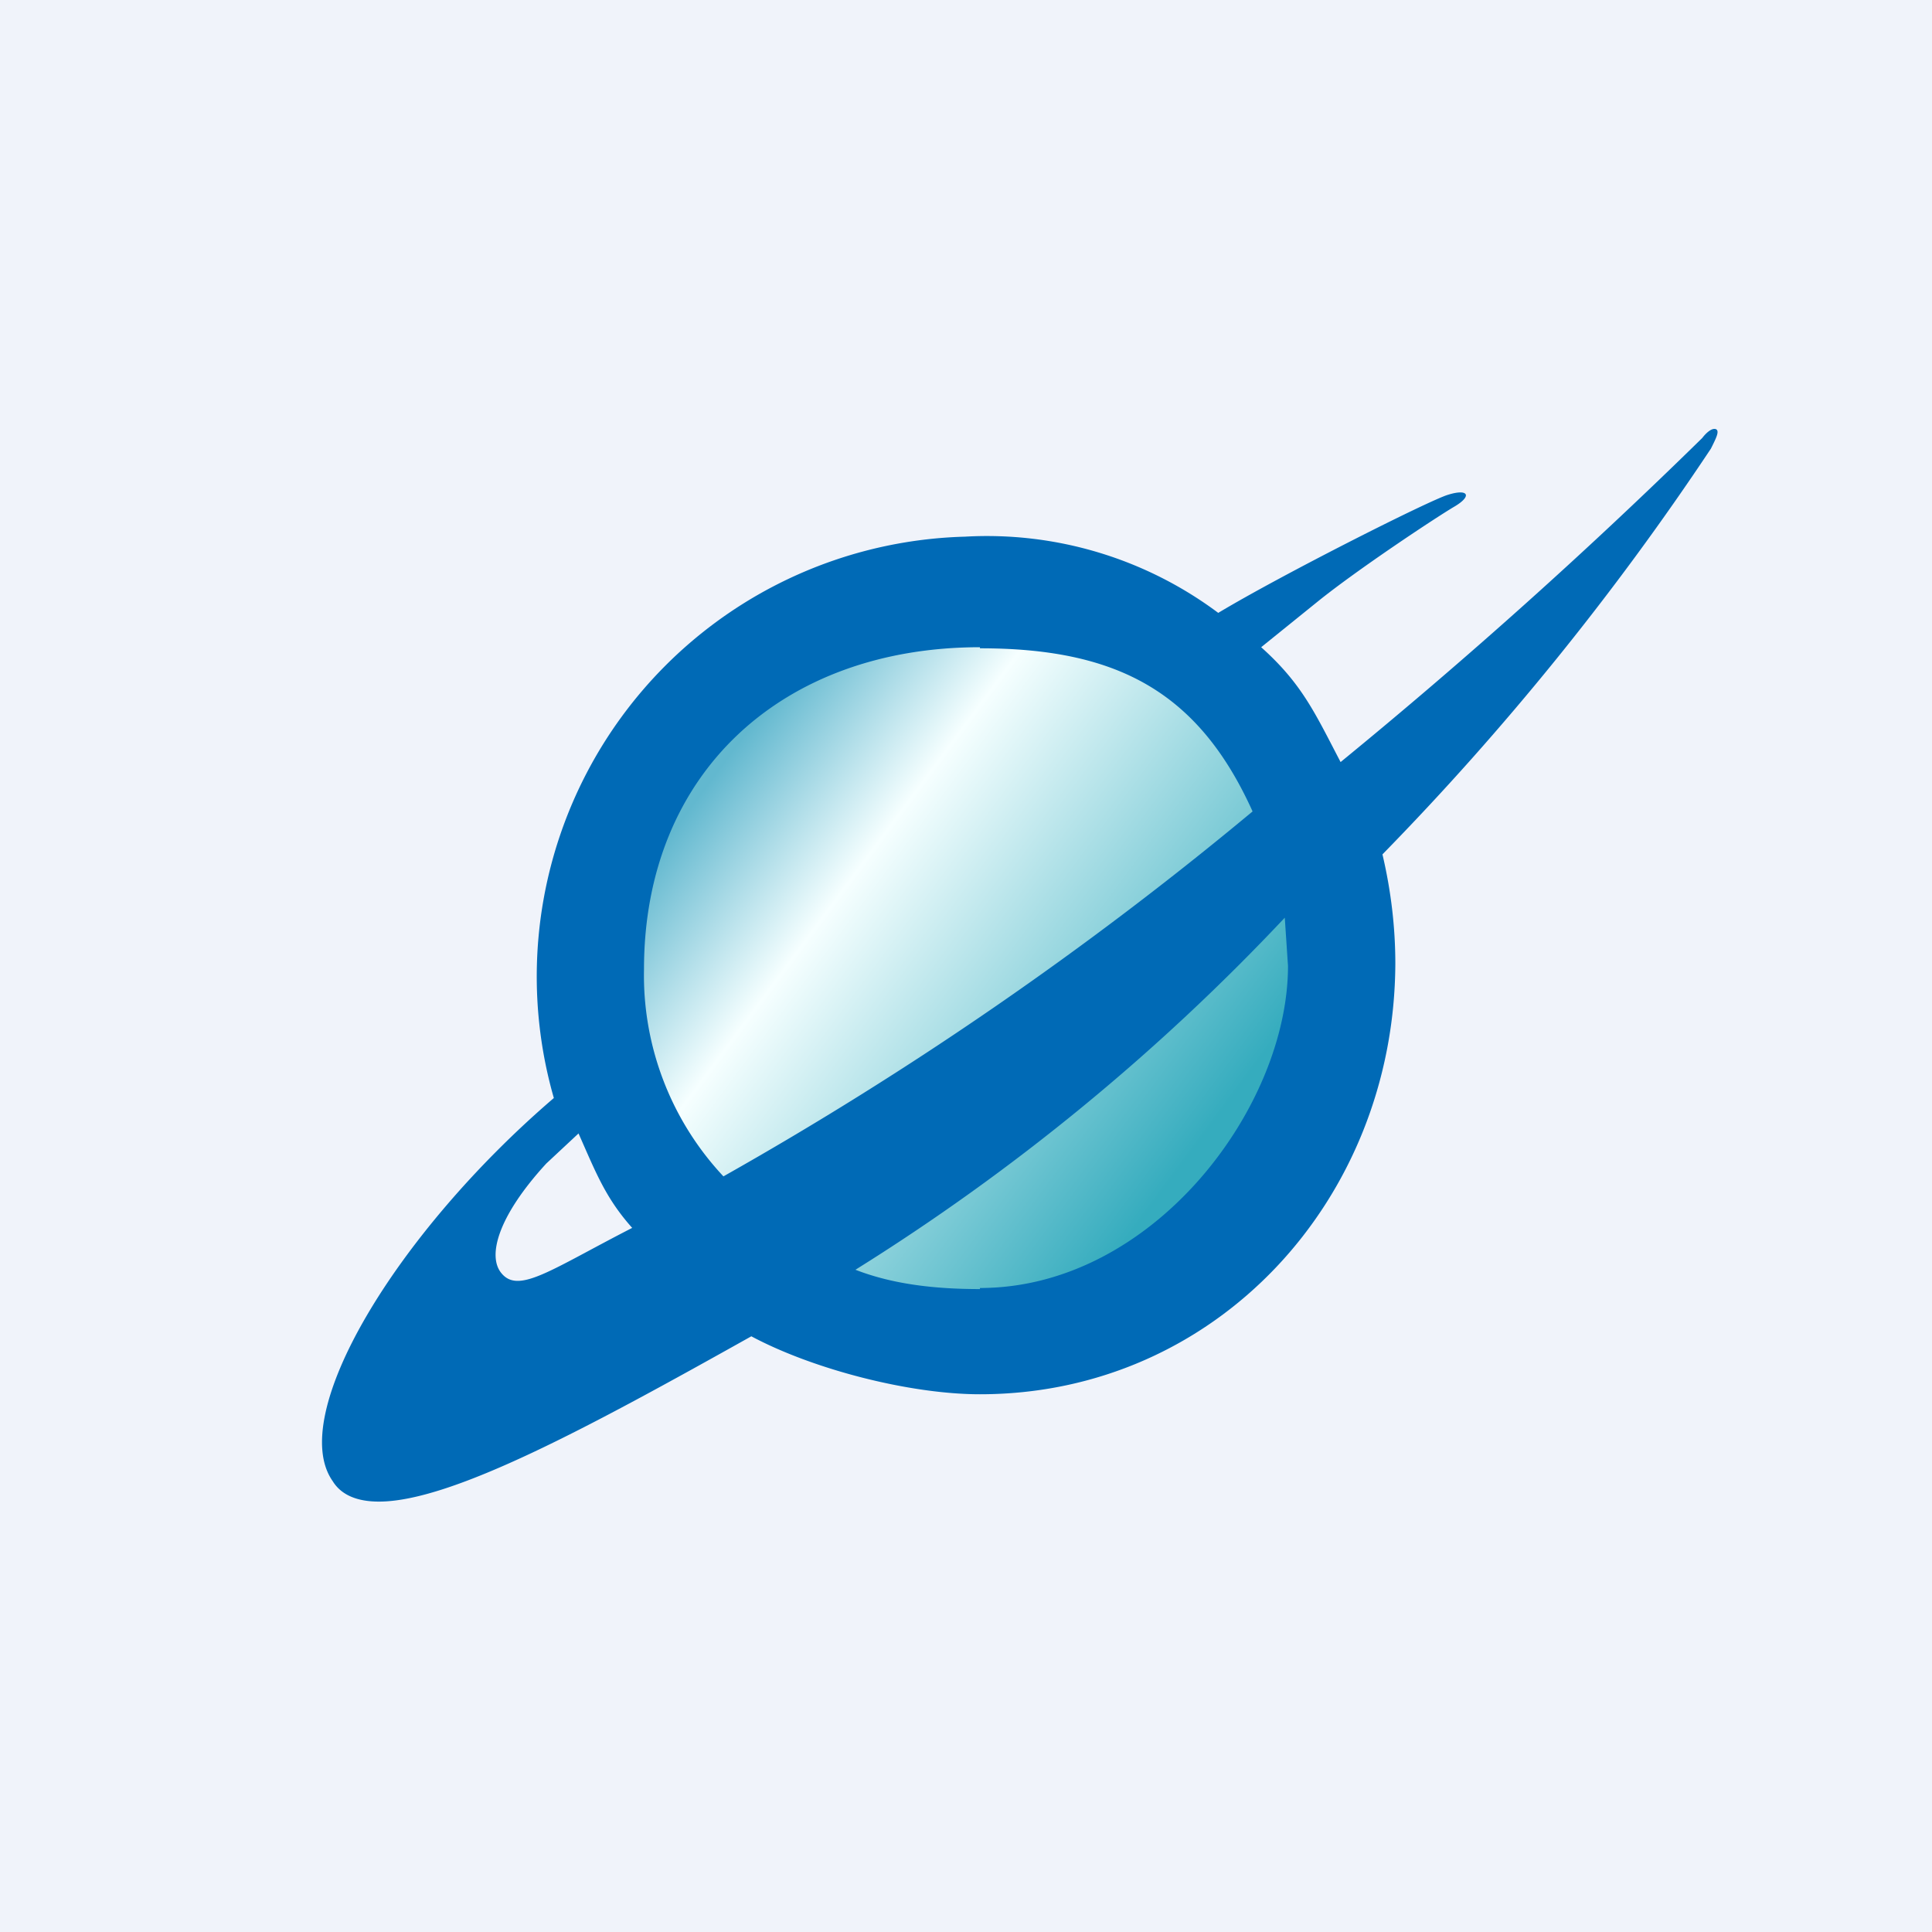<!-- by TradingView --><svg width="18" height="18" viewBox="0 0 18 18" xmlns="http://www.w3.org/2000/svg"><path fill="#F0F3FA" d="M0 0h18v18H0z"/><path d="M9.16 5.11c.85 0 1.68.31 2.33.89a4.08 4.08 0 0 1 .91 4.84c-.4.79-1.05 1.4-1.84 1.75a3.5 3.5 0 0 1-2.48.13 3.71 3.71 0 0 1-2-1.56 4.05 4.05 0 0 1 .47-4.91 3.68 3.68 0 0 1 2.6-1.14" fill="url(#a)"/><path d="M15.99 4c-.04-.02-.1.04-.13.08a50.3 50.3 0 0 1-3.37 3.02c-.24-.46-.36-.73-.74-1.07l.52-.42c.37-.3 1.11-.79 1.28-.89.17-.1.13-.17-.06-.11-.17.05-1.54.74-2.14 1.1A3.6 3.6 0 0 0 8.99 5a4.1 4.1 0 0 0-3.83 5.23C3.68 11.5 2.67 13.19 3.1 13.8c.08.13.23.19.43.19.68 0 1.97-.7 3.47-1.54.58.31 1.48.54 2.13.54 2.2 0 3.86-1.81 3.87-4.01 0-.34-.04-.68-.12-1.02a25.97 25.97 0 0 0 3.06-3.78c.05-.1.08-.16.05-.18ZM9.13 6.04c1.26 0 2.03.39 2.54 1.52a33.22 33.22 0 0 1-4.93 3.4A2.74 2.74 0 0 1 6 9.03c0-1.83 1.29-3 3.13-3Zm-4.46 5.82c-.13-.16-.03-.53.42-1.02l.3-.28c.16.36.25.6.5.88-.76.39-1.06.62-1.22.42Zm4.46.15c-.4 0-.8-.04-1.16-.18a20.08 20.08 0 0 0 4-3.28L12 9C12 10.32 10.74 12 9.13 12Z" fill="#006AB6"/><defs><linearGradient id="a" x1="6.17" y1="6.78" x2="12.01" y2="11.1" gradientUnits="userSpaceOnUse"><stop offset=".09" stop-color="#62B8CF"/><stop offset=".31" stop-color="#F6FFFF"/><stop offset=".87" stop-color="#35ACBE"/></linearGradient></defs></svg>